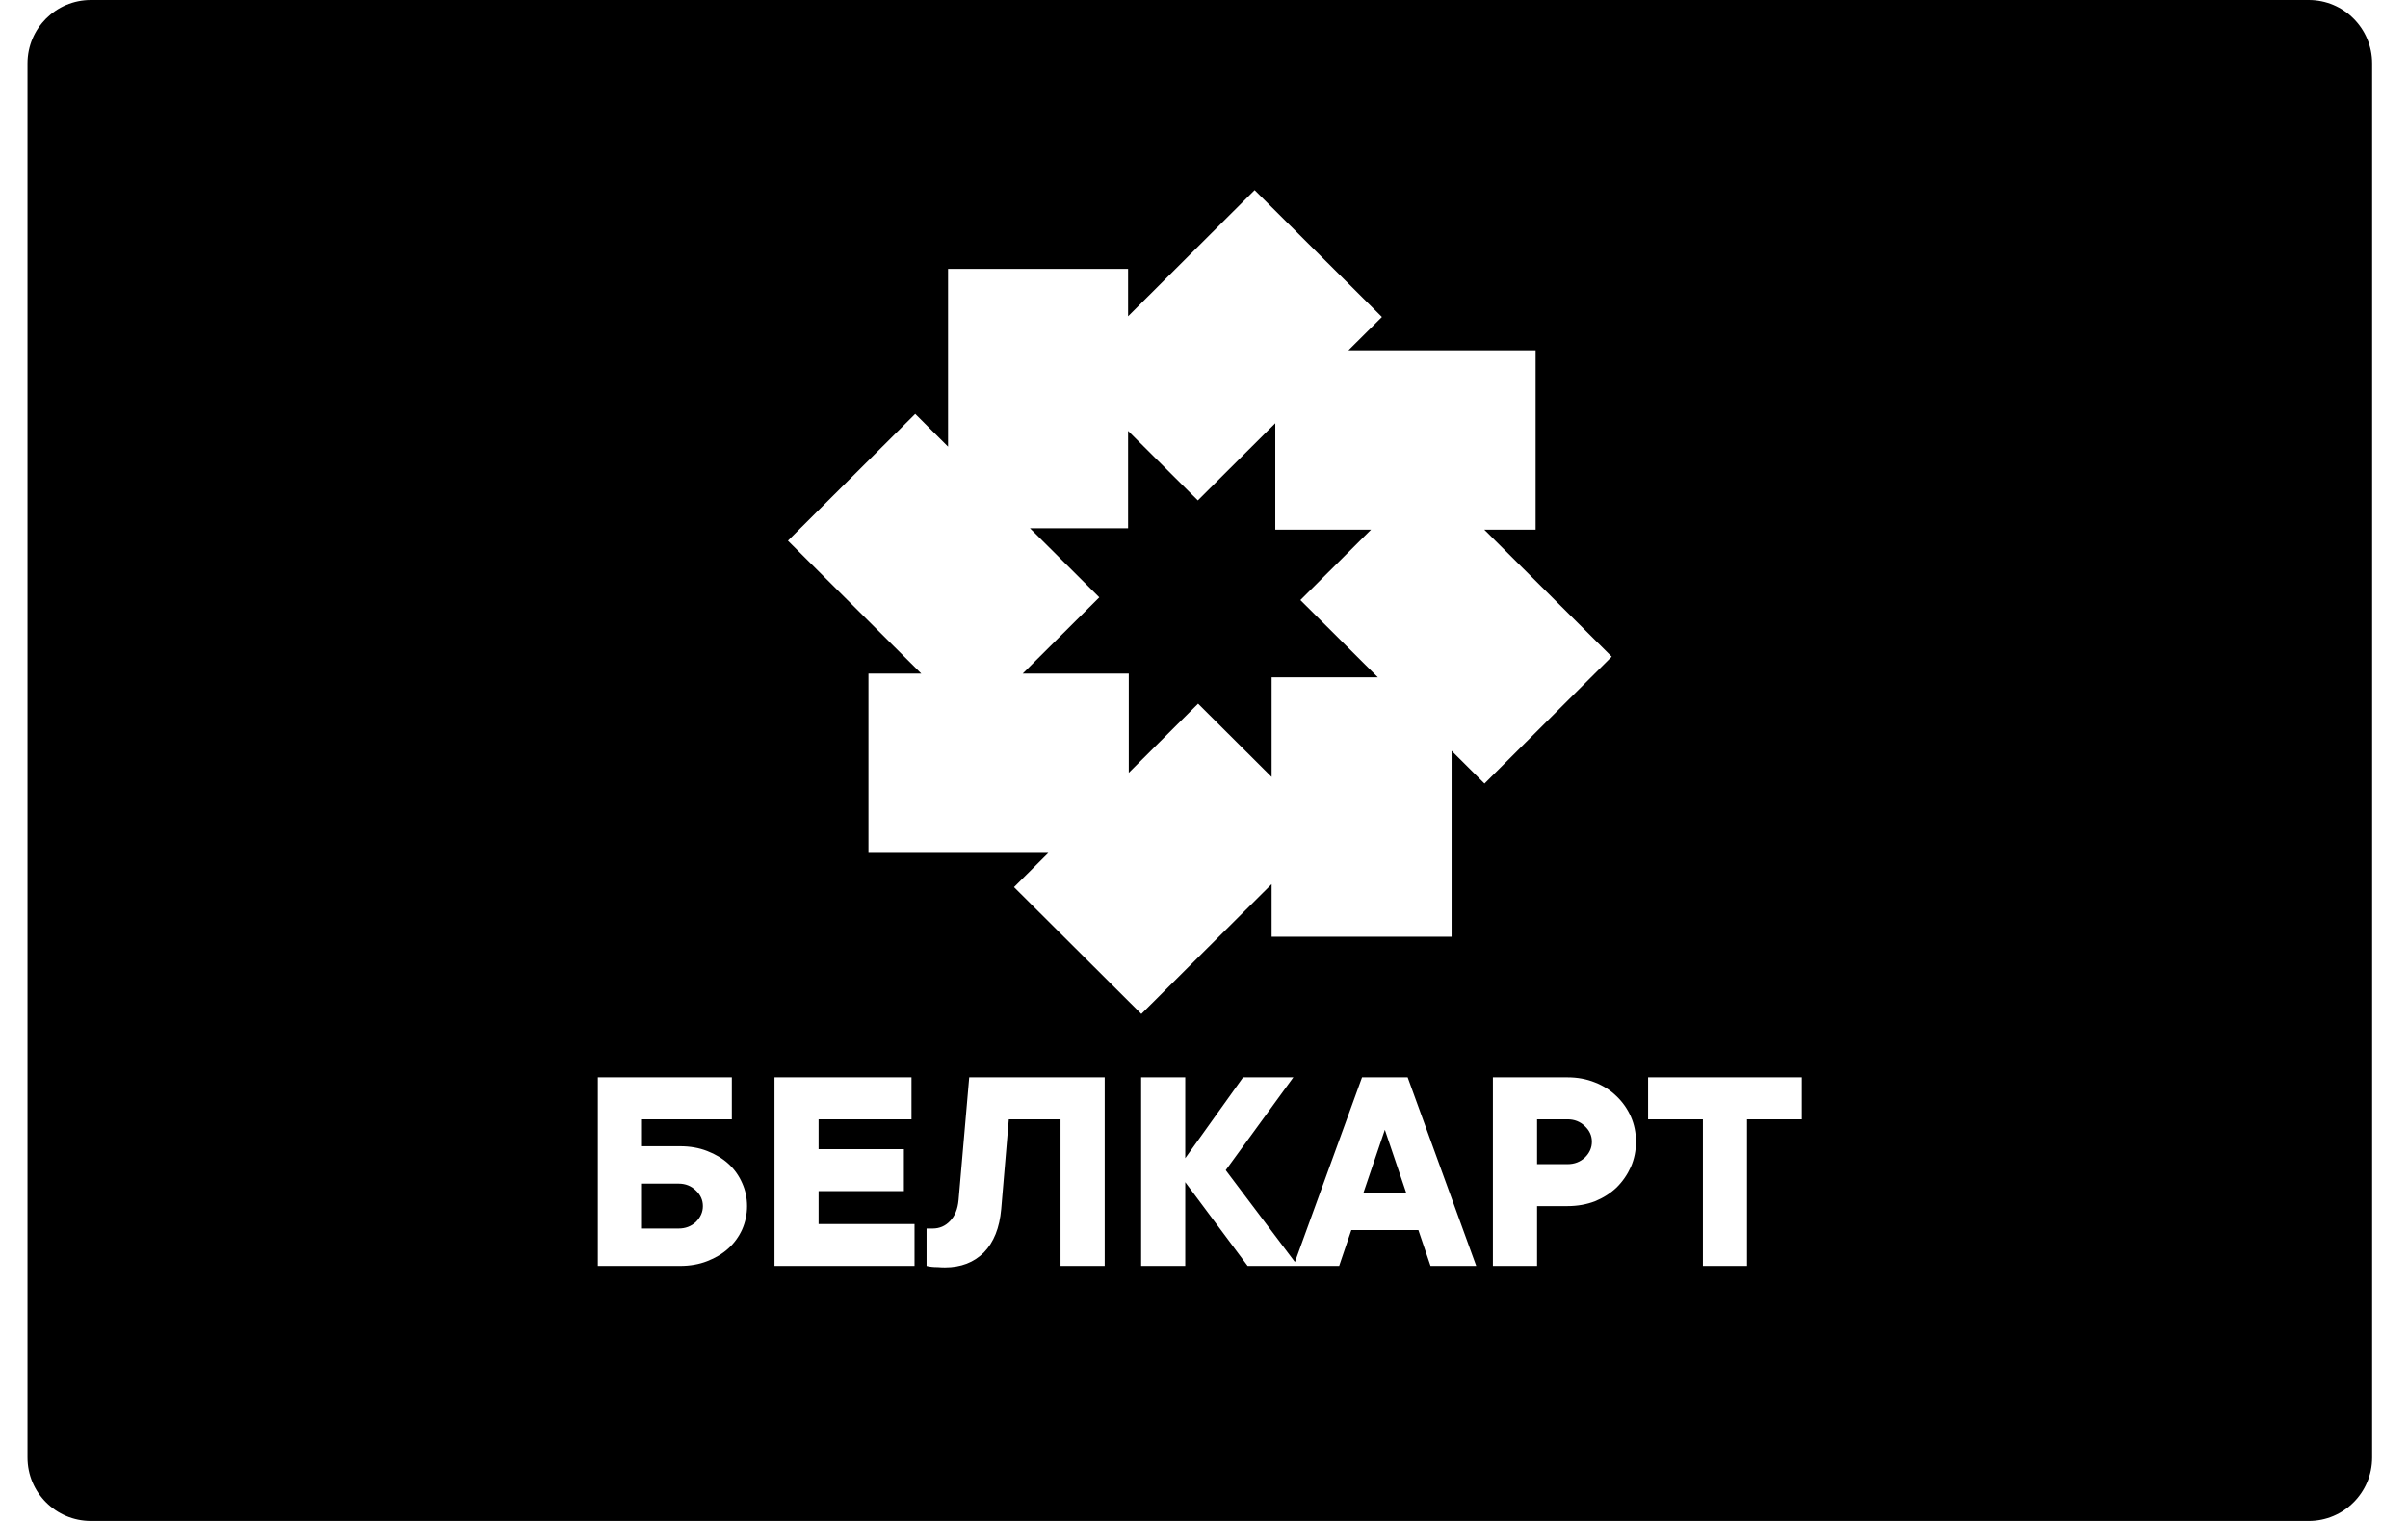 <svg width="38" height="24" viewBox="0 0 38 24" fill="none" xmlns="http://www.w3.org/2000/svg">
<path fill-rule="evenodd" clip-rule="evenodd" d="M1.434 0C0.882 0 0.434 0.448 0.434 1V23C0.434 23.552 0.882 24 1.434 24H36.434C36.986 24 37.434 23.552 37.434 23V1C37.434 0.448 36.986 0 36.434 0H1.434ZM19.799 3L17.802 4.991V4.243H14.961V7.048L14.443 6.531L12.434 8.532L14.539 10.629H13.705V13.459H16.543L16.002 13.998L18.011 16L20.067 13.951V14.781H22.907V11.847L23.426 12.364L25.434 10.362L23.423 8.358H24.233V5.528H21.279L21.808 5.002L19.799 3ZM20.521 9.469L21.744 10.688H20.067V12.26L18.907 11.104L17.813 12.194V10.629H16.139L17.348 9.426L16.254 8.336H17.802V6.799L18.903 7.896L20.125 6.678V8.358H21.636L20.521 9.469ZM10.732 18.087C10.889 18.087 11.031 18.112 11.159 18.162C11.291 18.213 11.403 18.28 11.496 18.365C11.589 18.45 11.661 18.551 11.712 18.668C11.763 18.781 11.789 18.902 11.789 19.032C11.789 19.161 11.763 19.284 11.712 19.4C11.661 19.513 11.589 19.613 11.496 19.698C11.403 19.783 11.291 19.85 11.159 19.901C11.031 19.951 10.889 19.976 10.732 19.976H9.434V17H11.549V17.662H10.131V18.087H10.732ZM10.708 19.386C10.817 19.386 10.908 19.351 10.982 19.282C11.055 19.209 11.092 19.126 11.092 19.032C11.092 18.937 11.055 18.855 10.982 18.786C10.908 18.713 10.817 18.677 10.708 18.677H10.131V19.386H10.708ZM12.222 17H14.384V17.662H12.918V18.134H14.264V18.795H12.918V19.315H14.432V19.976H12.222V17ZM17.433 19.976V17H15.295L15.127 18.937C15.114 19.079 15.069 19.189 14.992 19.268C14.918 19.346 14.827 19.386 14.718 19.386H14.622V19.976C14.648 19.983 14.677 19.988 14.709 19.991C14.734 19.994 14.765 19.995 14.8 19.995C14.835 19.998 14.872 20 14.911 20C15.164 20 15.369 19.921 15.526 19.764C15.683 19.603 15.774 19.375 15.8 19.079L15.92 17.662H16.736V19.976H17.433ZM18.704 19.976H18.008V17H18.704V18.276L19.617 17H20.41L19.343 18.465L20.435 19.914L21.494 17H22.214L23.296 19.976H22.575L22.383 19.41H21.325L21.133 19.976H20.482H20.412H19.689L18.704 18.654V19.976ZM21.854 17.827L22.19 18.819H21.517L21.854 17.827ZM24.736 17C24.893 17 25.037 17.027 25.169 17.08C25.3 17.131 25.414 17.203 25.51 17.298C25.606 17.389 25.681 17.496 25.736 17.619C25.79 17.742 25.817 17.874 25.817 18.016C25.817 18.157 25.79 18.29 25.736 18.413C25.681 18.535 25.606 18.644 25.51 18.739C25.414 18.83 25.3 18.902 25.169 18.956C25.037 19.006 24.893 19.032 24.736 19.032H24.256V19.976H23.559V17H24.736ZM24.736 18.37C24.845 18.37 24.936 18.335 25.01 18.266C25.084 18.194 25.121 18.11 25.121 18.016C25.121 17.921 25.084 17.839 25.01 17.77C24.936 17.698 24.845 17.662 24.736 17.662H24.256V18.37H24.736ZM26.873 19.976H27.569V17.662H28.434V17H26.008V17.662H26.873V19.976Z" fill="currentColor"/>
</svg>
